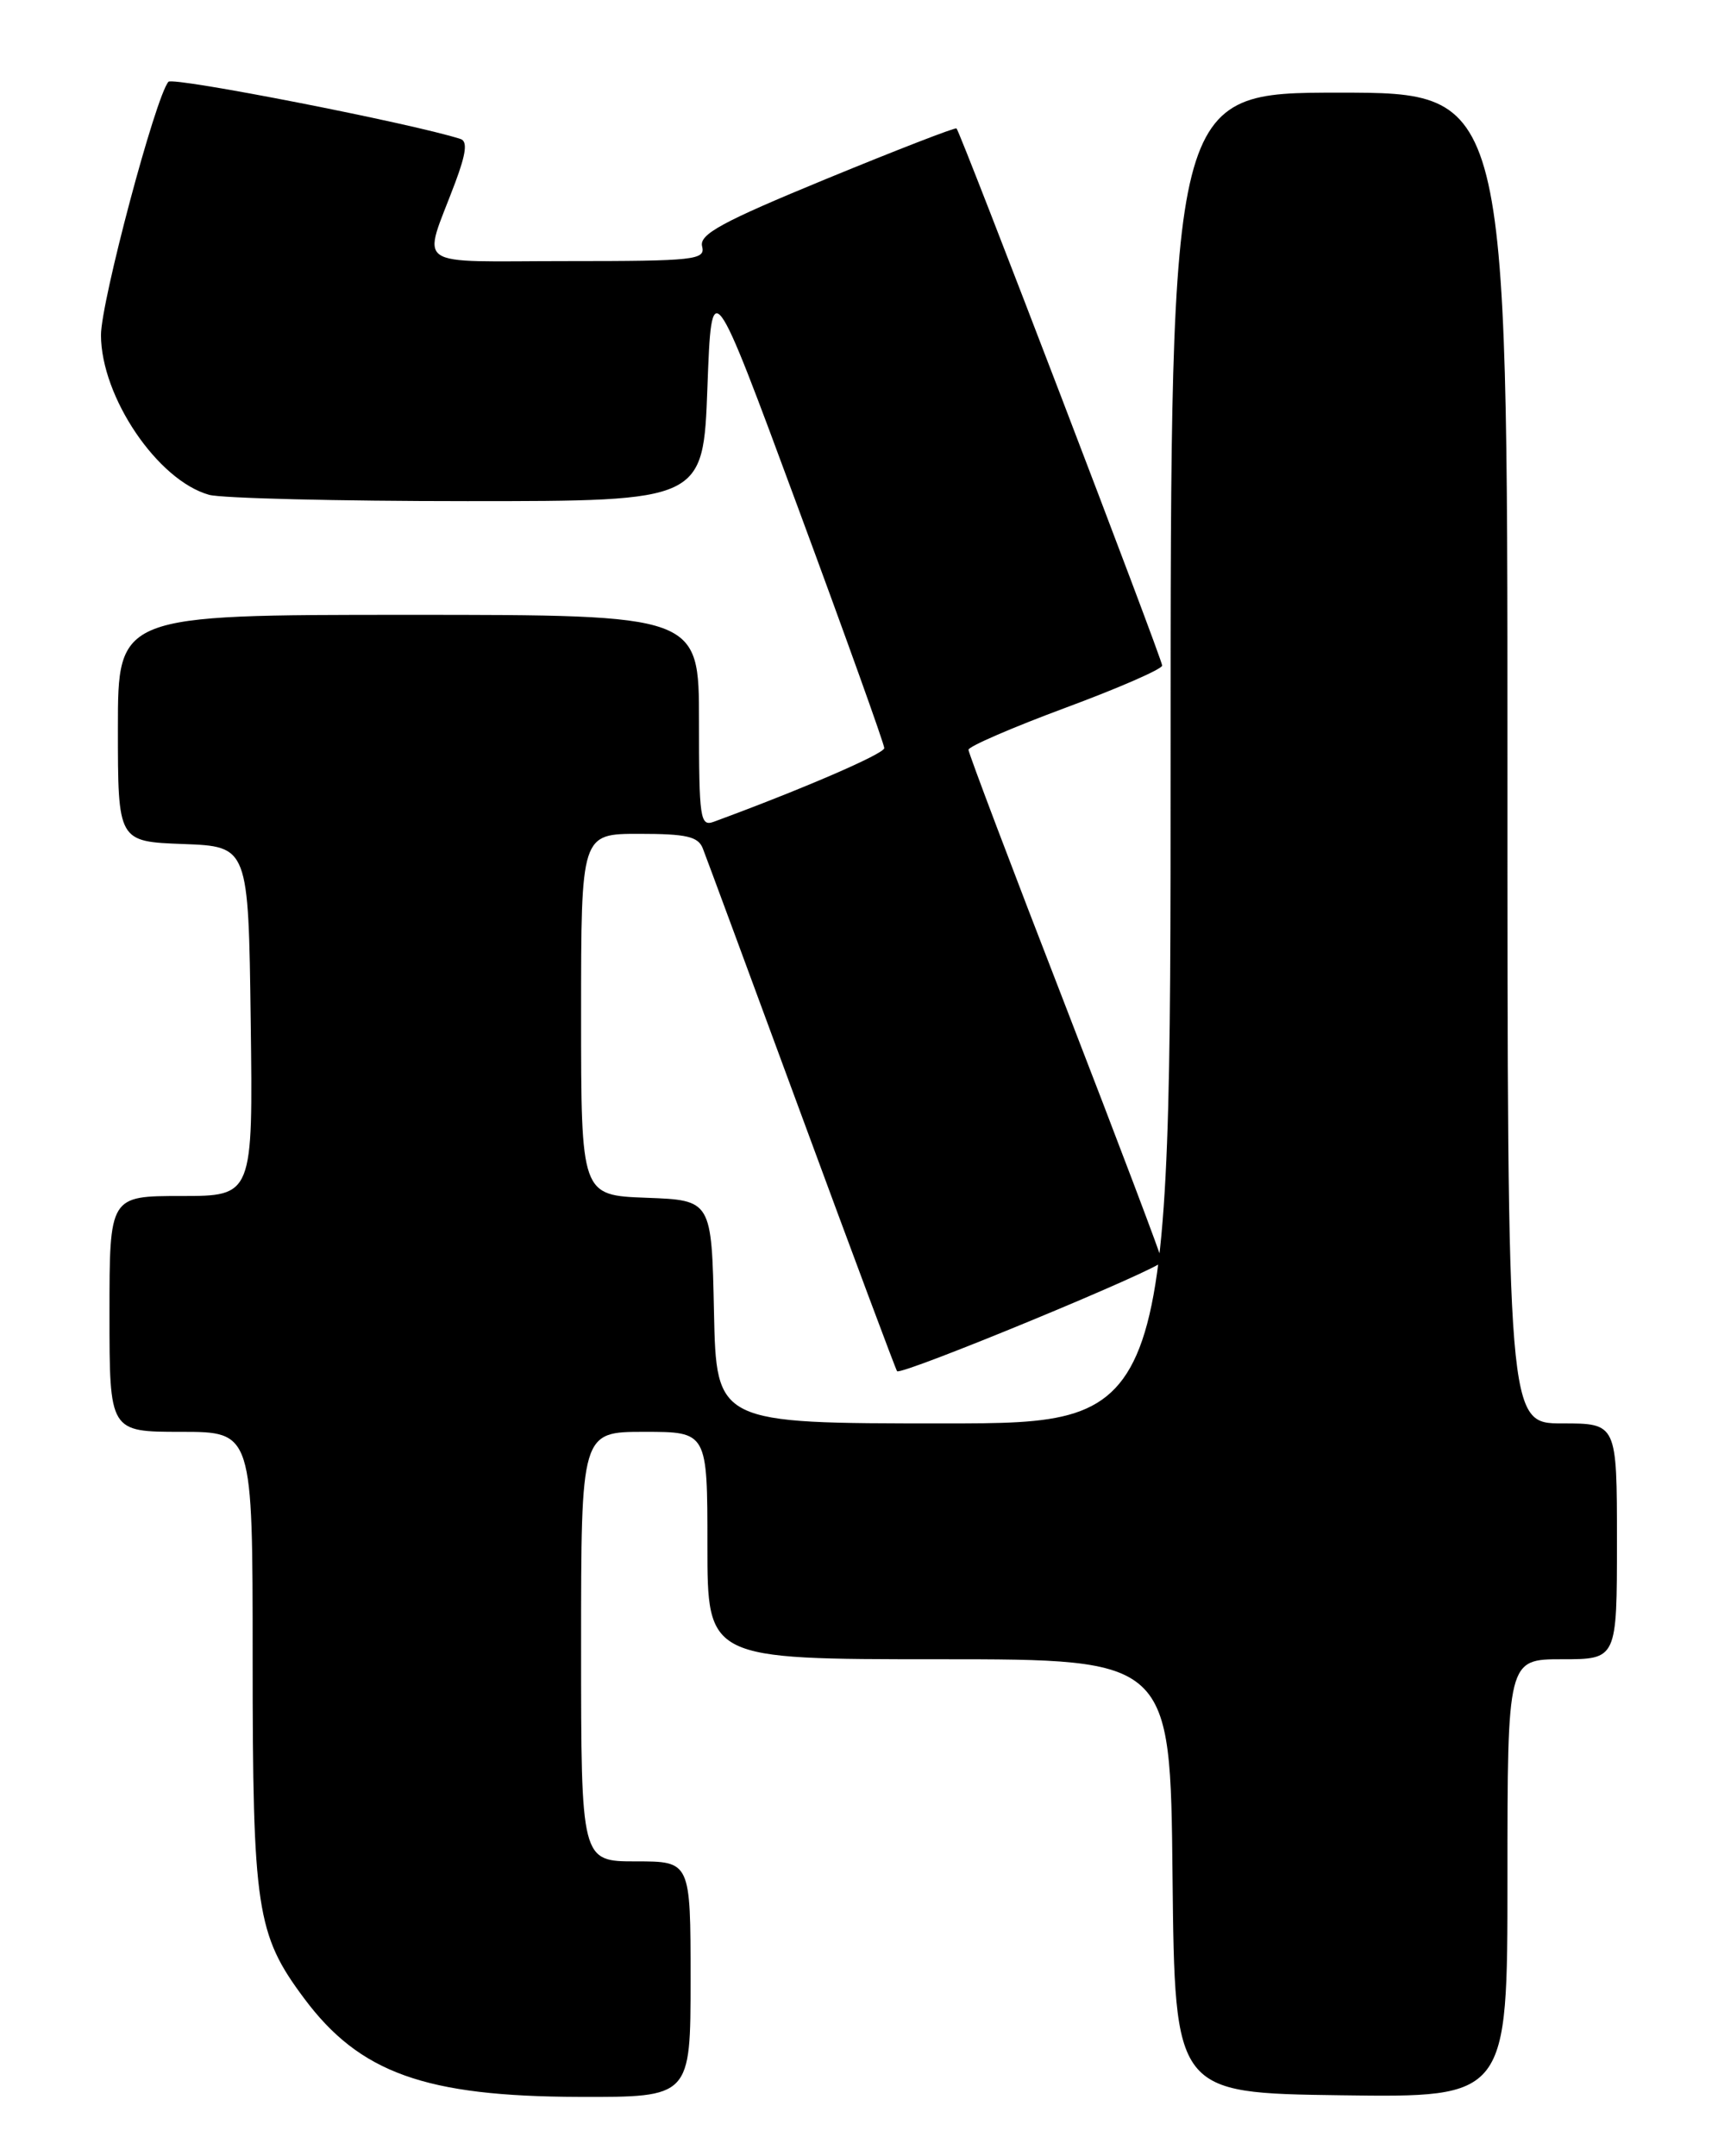<?xml version="1.0" encoding="UTF-8" standalone="no"?>
<!DOCTYPE svg PUBLIC "-//W3C//DTD SVG 1.1//EN" "http://www.w3.org/Graphics/SVG/1.1/DTD/svg11.dtd" >
<svg xmlns="http://www.w3.org/2000/svg" xmlns:xlink="http://www.w3.org/1999/xlink" version="1.1" viewBox="0 0 204 256">
 <g >
 <path fill="currentColor"
d=" M 82.00 235.00 C 82.00 221.00 82.00 221.00 75.50 221.00 C 69.00 221.00 69.00 221.00 69.00 195.50 C 69.00 170.00 69.00 170.00 76.50 170.00 C 84.00 170.00 84.00 170.00 84.00 183.50 C 84.00 197.00 84.00 197.00 111.48 197.00 C 138.97 197.00 138.97 197.00 139.23 222.75 C 139.50 248.50 139.50 248.50 159.25 248.77 C 179.00 249.04 179.00 249.04 179.00 223.02 C 179.00 197.00 179.00 197.00 185.50 197.00 C 192.00 197.00 192.00 197.00 192.00 183.00 C 192.00 169.00 192.00 169.00 185.50 169.00 C 179.00 169.00 179.00 169.00 179.00 90.00 C 179.00 11.00 179.00 11.00 159.00 11.00 C 139.00 11.00 139.00 11.00 139.00 90.00 C 139.00 169.00 139.00 169.00 112.03 169.00 C 85.06 169.00 85.06 169.00 84.78 155.75 C 84.50 142.50 84.50 142.50 76.75 142.21 C 69.00 141.92 69.00 141.92 69.00 120.46 C 69.00 99.00 69.00 99.00 75.89 99.00 C 81.53 99.00 82.91 99.32 83.46 100.75 C 83.84 101.71 89.12 116.00 95.20 132.50 C 101.28 149.00 106.38 162.64 106.52 162.80 C 106.99 163.36 138.00 150.55 138.00 149.79 C 138.00 149.39 132.82 135.71 126.50 119.39 C 120.17 103.08 115.00 89.41 115.00 89.02 C 115.00 88.63 120.17 86.39 126.50 84.04 C 132.82 81.70 138.00 79.44 138.00 79.02 C 138.00 78.24 114.07 15.73 113.58 15.25 C 113.44 15.10 106.48 17.80 98.12 21.24 C 85.71 26.35 83.01 27.82 83.37 29.25 C 83.78 30.86 82.53 31.00 67.34 31.00 C 48.62 31.00 50.16 32.08 54.05 21.69 C 55.35 18.22 55.53 16.77 54.68 16.50 C 49.07 14.68 20.53 9.09 20.00 9.71 C 18.46 11.50 11.99 35.82 11.99 39.79 C 12.01 47.13 18.71 57.04 24.83 58.75 C 26.30 59.16 40.10 59.50 55.50 59.50 C 83.50 59.50 83.50 59.50 84.00 46.01 C 84.50 32.52 84.50 32.52 94.75 60.25 C 100.39 75.49 105.00 88.35 105.00 88.82 C 105.00 89.50 95.27 93.70 84.75 97.57 C 83.14 98.16 83.00 97.19 83.00 85.61 C 83.00 73.00 83.00 73.00 48.50 73.00 C 14.00 73.00 14.00 73.00 14.00 86.46 C 14.00 99.92 14.00 99.92 21.75 100.21 C 29.50 100.50 29.50 100.50 29.77 121.25 C 30.04 142.00 30.04 142.00 21.52 142.00 C 13.00 142.00 13.00 142.00 13.00 156.00 C 13.00 170.00 13.00 170.00 21.50 170.00 C 30.00 170.00 30.00 170.00 30.00 196.84 C 30.00 226.68 30.45 229.67 36.11 237.26 C 42.71 246.13 50.49 248.91 68.75 248.96 C 82.00 249.00 82.00 249.00 82.00 235.00 Z "/>
</g>
</svg>